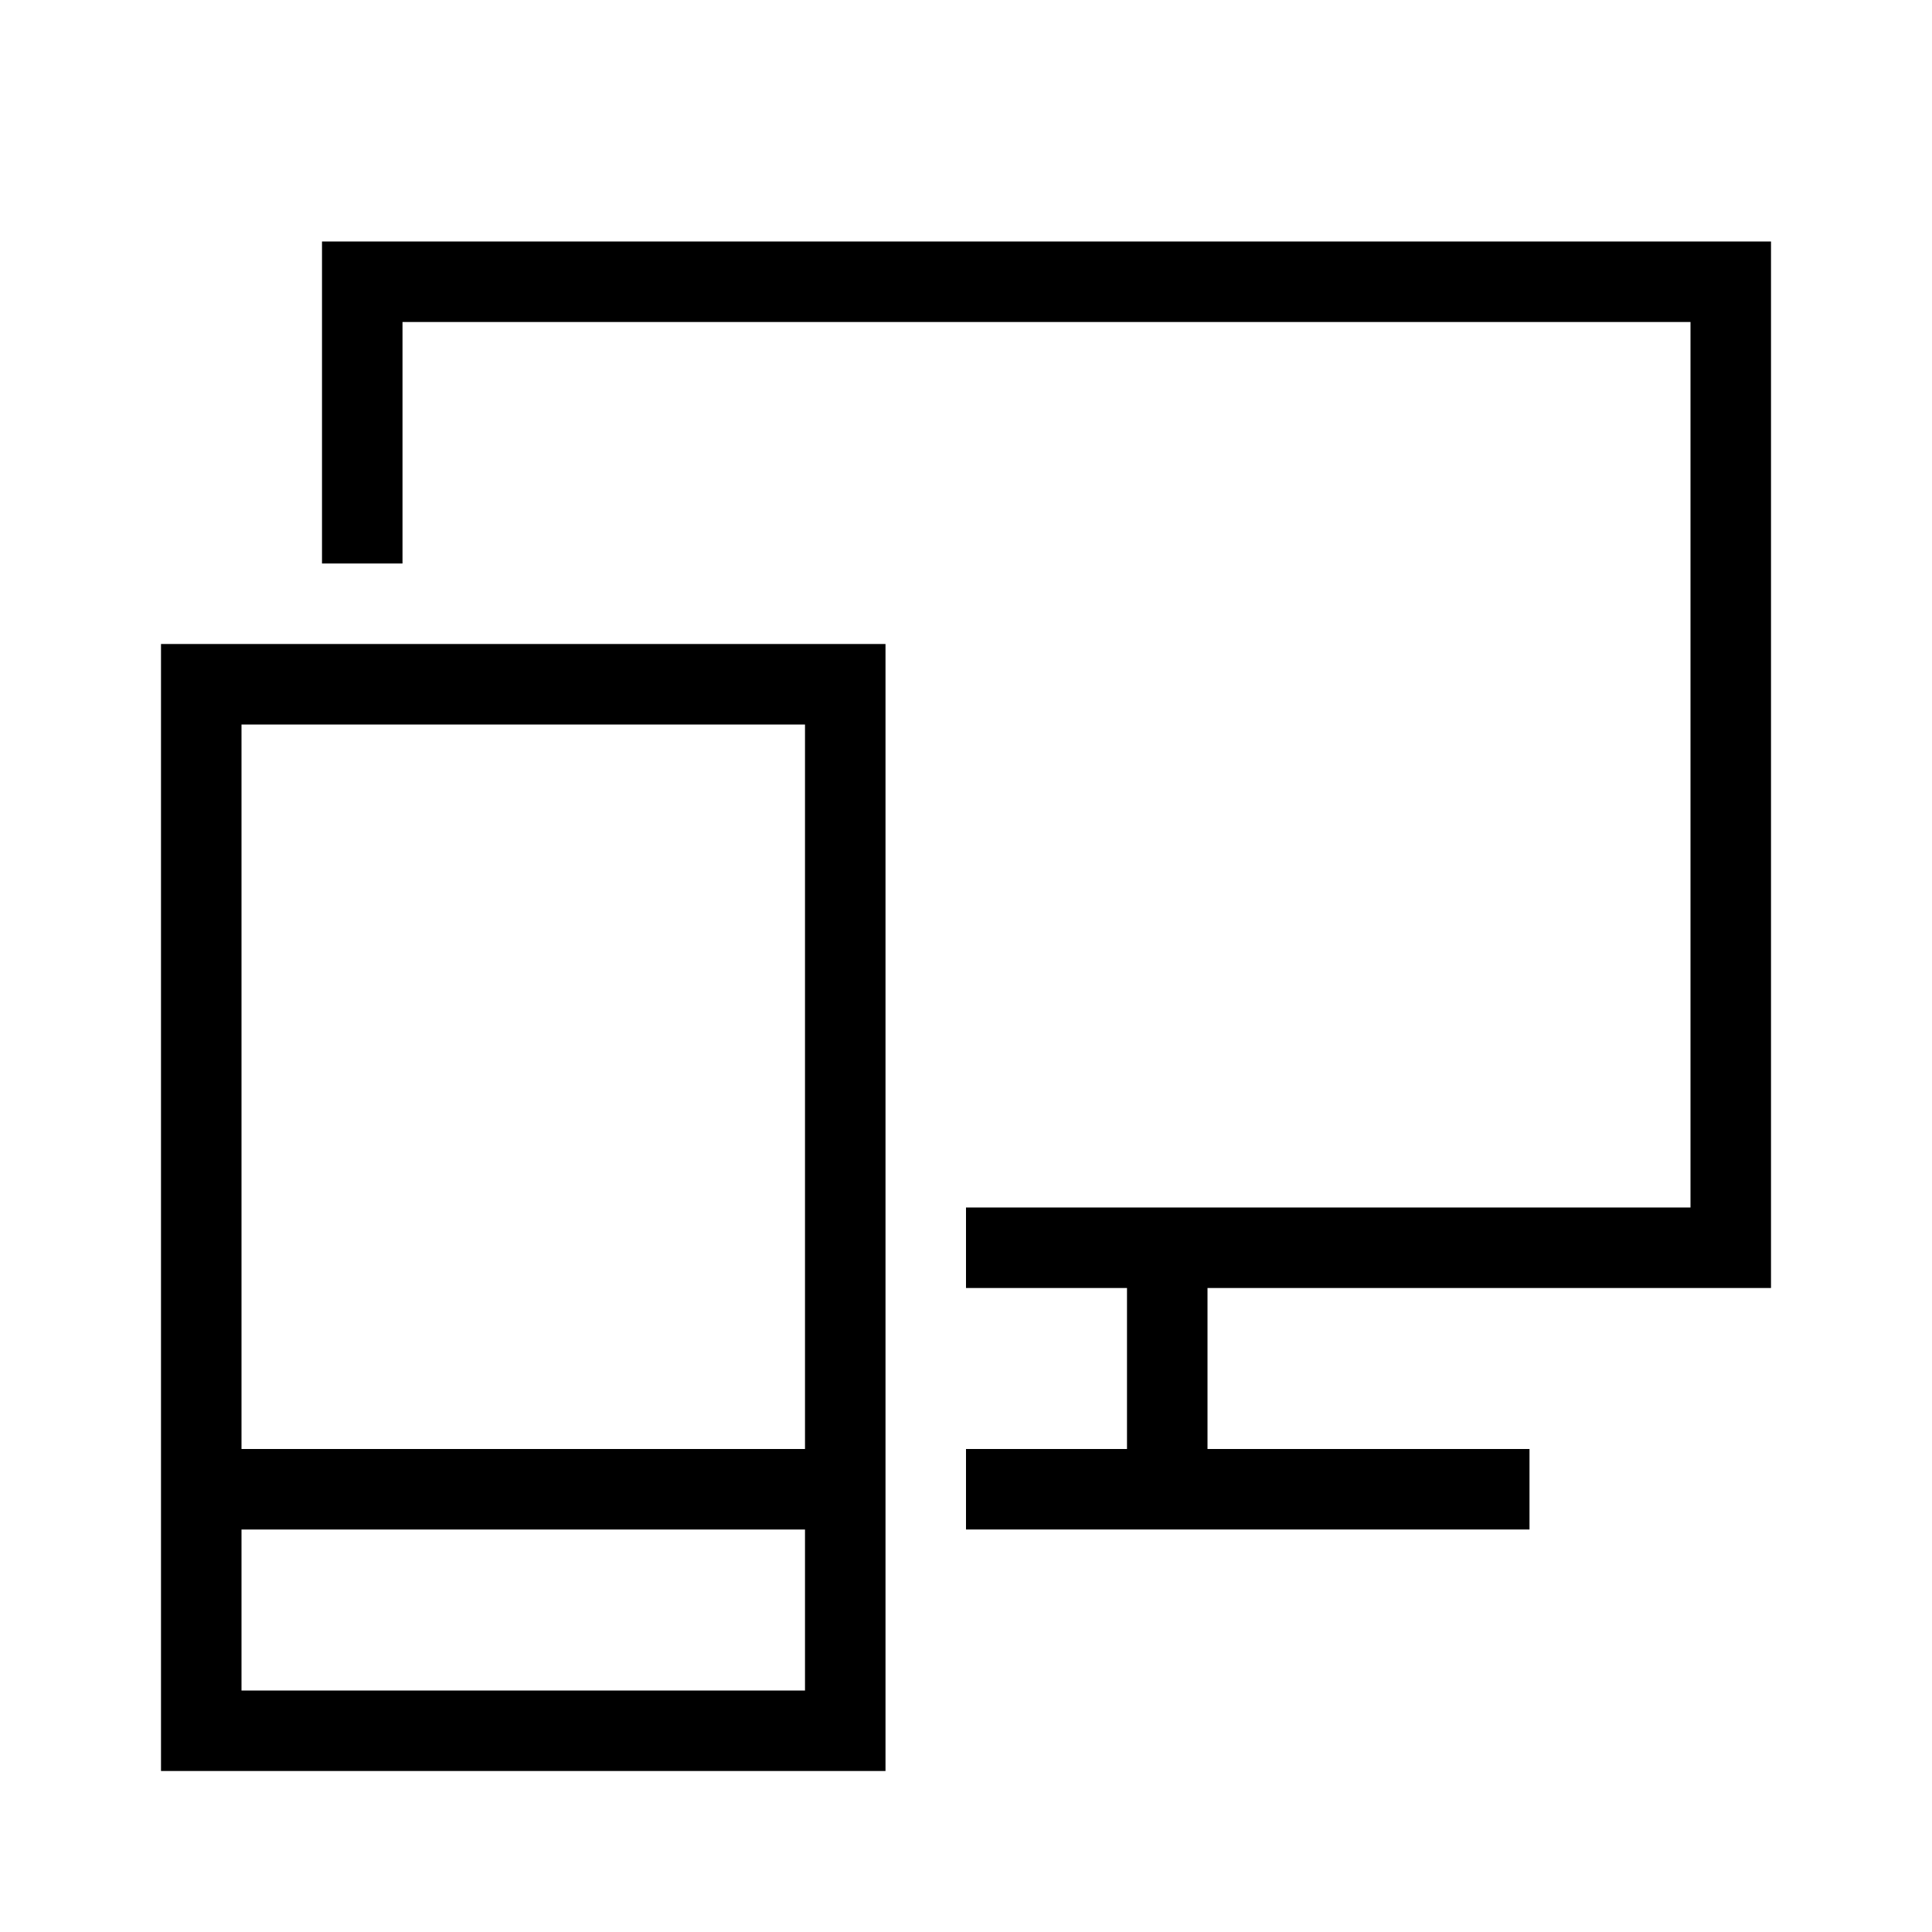 <svg xmlns="http://www.w3.org/2000/svg" width="24" height="24" viewBox="0 0 24 24"><polygon points="15 16 22 16 22 3 4 3 4 7 5 7 5 4 21 4 21 15 12 15 12 16 14 16 14 18 12 18 12 19 15 19 19 19 19 18 15 18 15 17.02 15 16"/><path d="M2,8V22h9V8Zm8,13H3V19h7ZM3,18V9h7v9Z"/></svg>